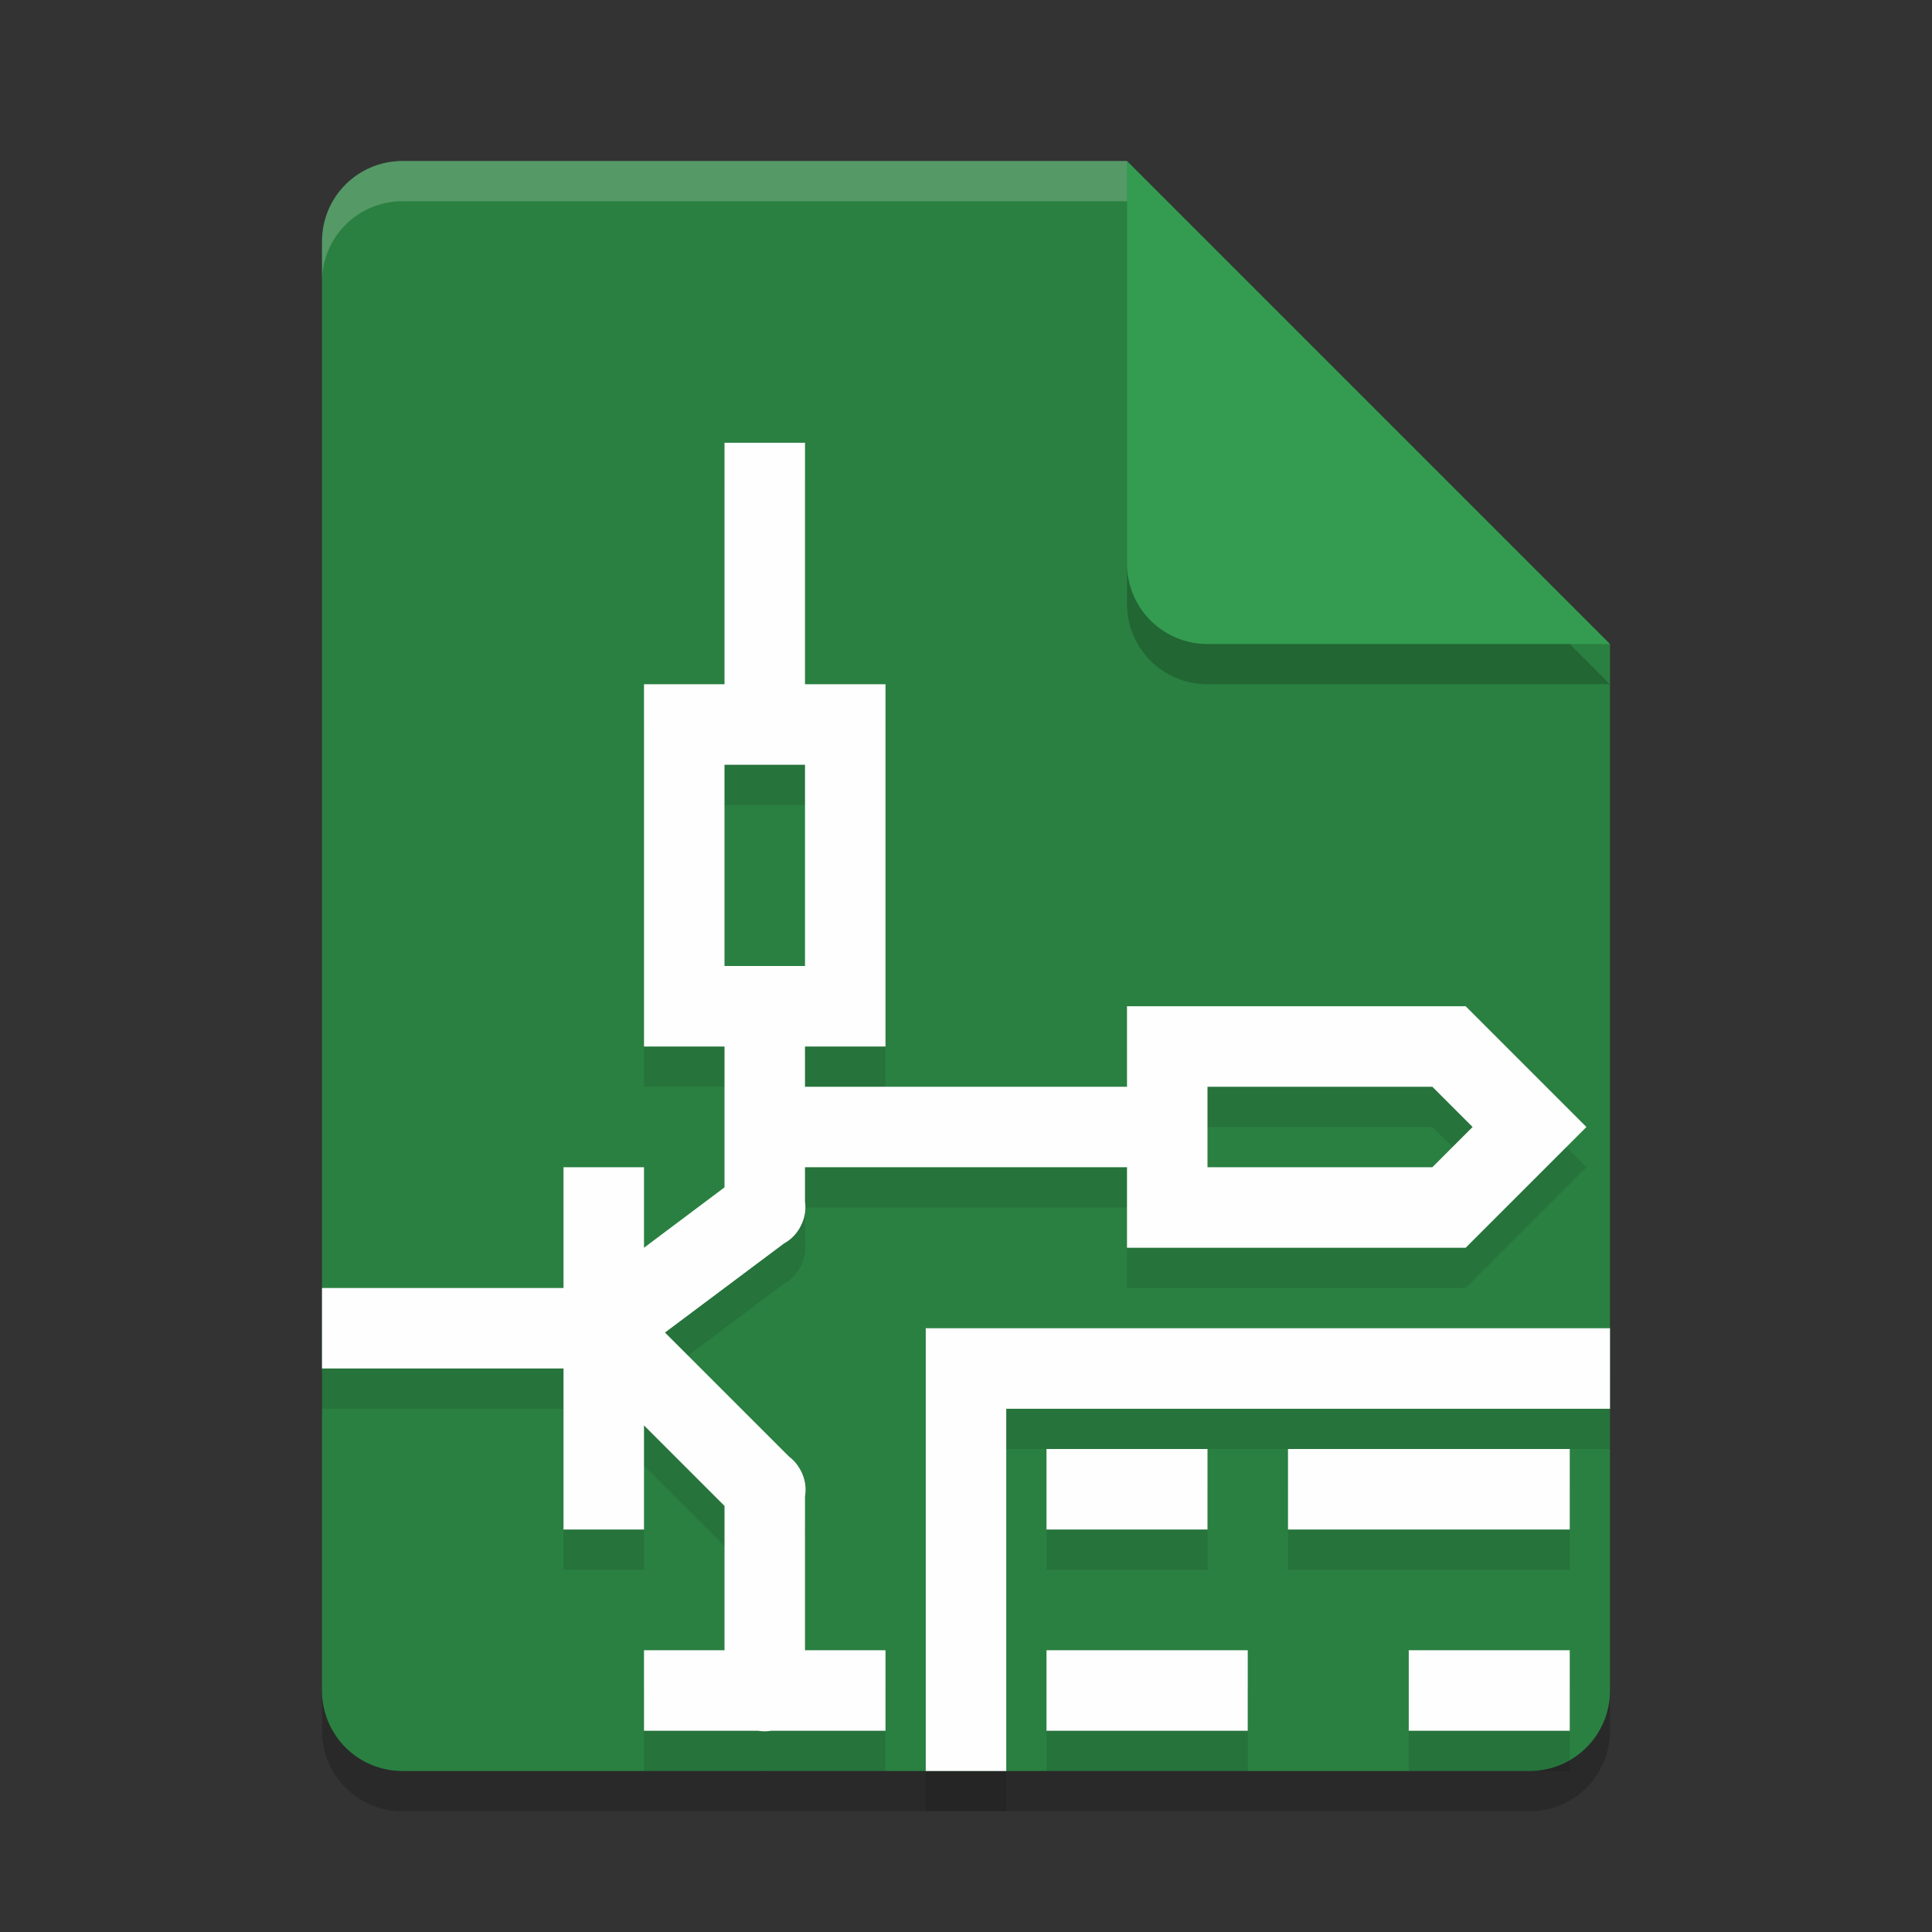 <?xml version="1.0" encoding="UTF-8" standalone="no"?>
<svg
   xmlns:dc="http://purl.org/dc/elements/1.1/"
   xmlns:cc="http://creativecommons.org/ns#"
   xmlns:rdf="http://www.w3.org/1999/02/22-rdf-syntax-ns#"
   xmlns:svg="http://www.w3.org/2000/svg"
   xmlns="http://www.w3.org/2000/svg"
   xmlns:sodipodi="http://sodipodi.sourceforge.net/DTD/sodipodi-0.dtd"
   xmlns:inkscape="http://www.inkscape.org/namespaces/inkscape"
   width="48"
   height="48"
   version="1.1"
   id="svg16"
   sodipodi:docname="application-x-kicad-project.svg"
   inkscape:version="0.92.5 (2060ec1f9f, 2020-04-08)">
  <rect width="100%" height="100%" fill="#333333" stroke="none"/>
  <defs
     id="defs20" />
  <sodipodi:namedview
     pagecolor="#fefefe"
     bordercolor="#33994e"
     borderopacity="1"
     objecttolerance="10"
     gridtolerance="10"
     guidetolerance="10"
     inkscape:pageopacity="0"
     inkscape:pageshadow="2"
     inkscape:window-width="783"
     inkscape:window-height="480"
     id="namedview18"
     showgrid="false"
     inkscape:zoom="4.9166667"
     inkscape:cx="24"
     inkscape:cy="24"
     inkscape:window-x="0"
     inkscape:window-y="28"
     inkscape:window-maximized="0"
     inkscape:current-layer="svg16" />
  <path
     style="opacity:0.2"
     d="M 10,5 C 8.892,5 8,5.892 8,7 V 43 C 8,44.108 8.892,45 10,45 H 38 C 39.108,45 40,44.108 40,43 V 17 L 28,5 Z"
     id="path2" />
  <path
     style="fill:#2a8041;fill-opacity:1"
     d="M 10,4 C 8.892,4 8,4.892 8,6 V 42 C 8,43.108 8.892,44 10,44 H 38 C 39.108,44 40,43.108 40,42 V 16 L 30,14 28,4 Z"
     id="path4" />
  <path
     style="opacity:0.2"
     d="M 40,17 28,5 V 15 C 28,16.108 28.892,17 30,17 Z"
     id="path6" />
  <path
     style="fill:#349c50;fill-opacity:1"
     d="M 40,16 28,4 V 14 C 28,15.108 28.892,16 30,16 Z"
     id="path8" />
  <path
     style="opacity:0.2;fill:#fefefe"
     d="M 10 4 C 8.892 4 8 4.892 8 6 L 8 7 C 8 5.892 8.892 5 10 5 L 28 5 L 28 4 L 10 4 z"
     id="path10" />
  <path
     style="opacity:0.1"
     d="m 18,12 v 1 5 h -2 v 9 h 2 v 3.5 L 16,32 v -1 -1 h -2 v 1 2 H 9 8 v 2 h 1 5 v 3 1 h 2 v -1 -1.586 l 2,2 V 42 h -1 -1 v 2 h 1 1.832 a 1,1 0 0 0 0.326,0 H 21 22 v -2 h -1 -1 v -3.824 a 1,1 0 0 0 -0.115,-0.656 1,1 0 0 0 -0.281,-0.33 l -3.082,-3.082 2.957,-2.215 A 1,1 0 0 0 19.904,31.439 1,1 0 0 0 20,30.852 V 30 h 8 v 2 h 8.414 l 3,-3 -3,-3 H 28 v 1 1 h -8 v -1 h 1 1 v -2 -7 h -2 v -5 -1 z m 0,8 h 2 v 5 h -2 z m 12,8 h 5.586 l 1,1 -1,1 H 30 Z m -7,6 v 11 h 2 v -9 h 15 v -2 z m 3,3 v 2 h 4 v -2 z m 6,0 v 2 h 7 v -2 z m -6,5 v 2 h 5 v -2 z m 9,0 v 2 h 4 v -2 z"
     id="path12" />
  <path
     style="fill:#fefefe;fill-opacity:1"
     d="M 18 11 L 18 12 L 18 17 L 16 17 L 16 26 L 18 26 L 18 29.5 L 16 31 L 16 30 L 16 29 L 14 29 L 14 30 L 14 32 L 9 32 L 8 32 L 8 34 L 9 34 L 14 34 L 14 37 L 14 38 L 16 38 L 16 37 L 16 35.414 L 18 37.414 L 18 41 L 17 41 L 16 41 L 16 43 L 17 43 L 18.832 43 A 1 1 0 0 0 19.158 43 L 21 43 L 22 43 L 22 41 L 21 41 L 20 41 L 20 37.176 A 1 1 0 0 0 19.885 36.52 A 1 1 0 0 0 19.604 36.189 L 16.521 33.107 L 19.479 30.893 A 1 1 0 0 0 19.904 30.439 A 1 1 0 0 0 20 29.852 L 20 29 L 28 29 L 28 31 L 36.414 31 L 39.414 28 L 36.414 25 L 28 25 L 28 26 L 28 27 L 20 27 L 20 26 L 21 26 L 22 26 L 22 24 L 22 17 L 20 17 L 20 12 L 20 11 L 18 11 z M 18 19 L 20 19 L 20 24 L 18 24 L 18 19 z M 30 27 L 35.586 27 L 36.586 28 L 35.586 29 L 30 29 L 30 27 z M 23 33 L 23 44 L 25 44 L 25 35 L 40 35 L 40 33 L 23 33 z M 26 36 L 26 38 L 30 38 L 30 36 L 26 36 z M 32 36 L 32 38 L 39 38 L 39 36 L 32 36 z M 26 41 L 26 43 L 31 43 L 31 41 L 26 41 z M 35 41 L 35 43 L 39 43 L 39 41 L 35 41 z"
     id="path14" />
</svg>
